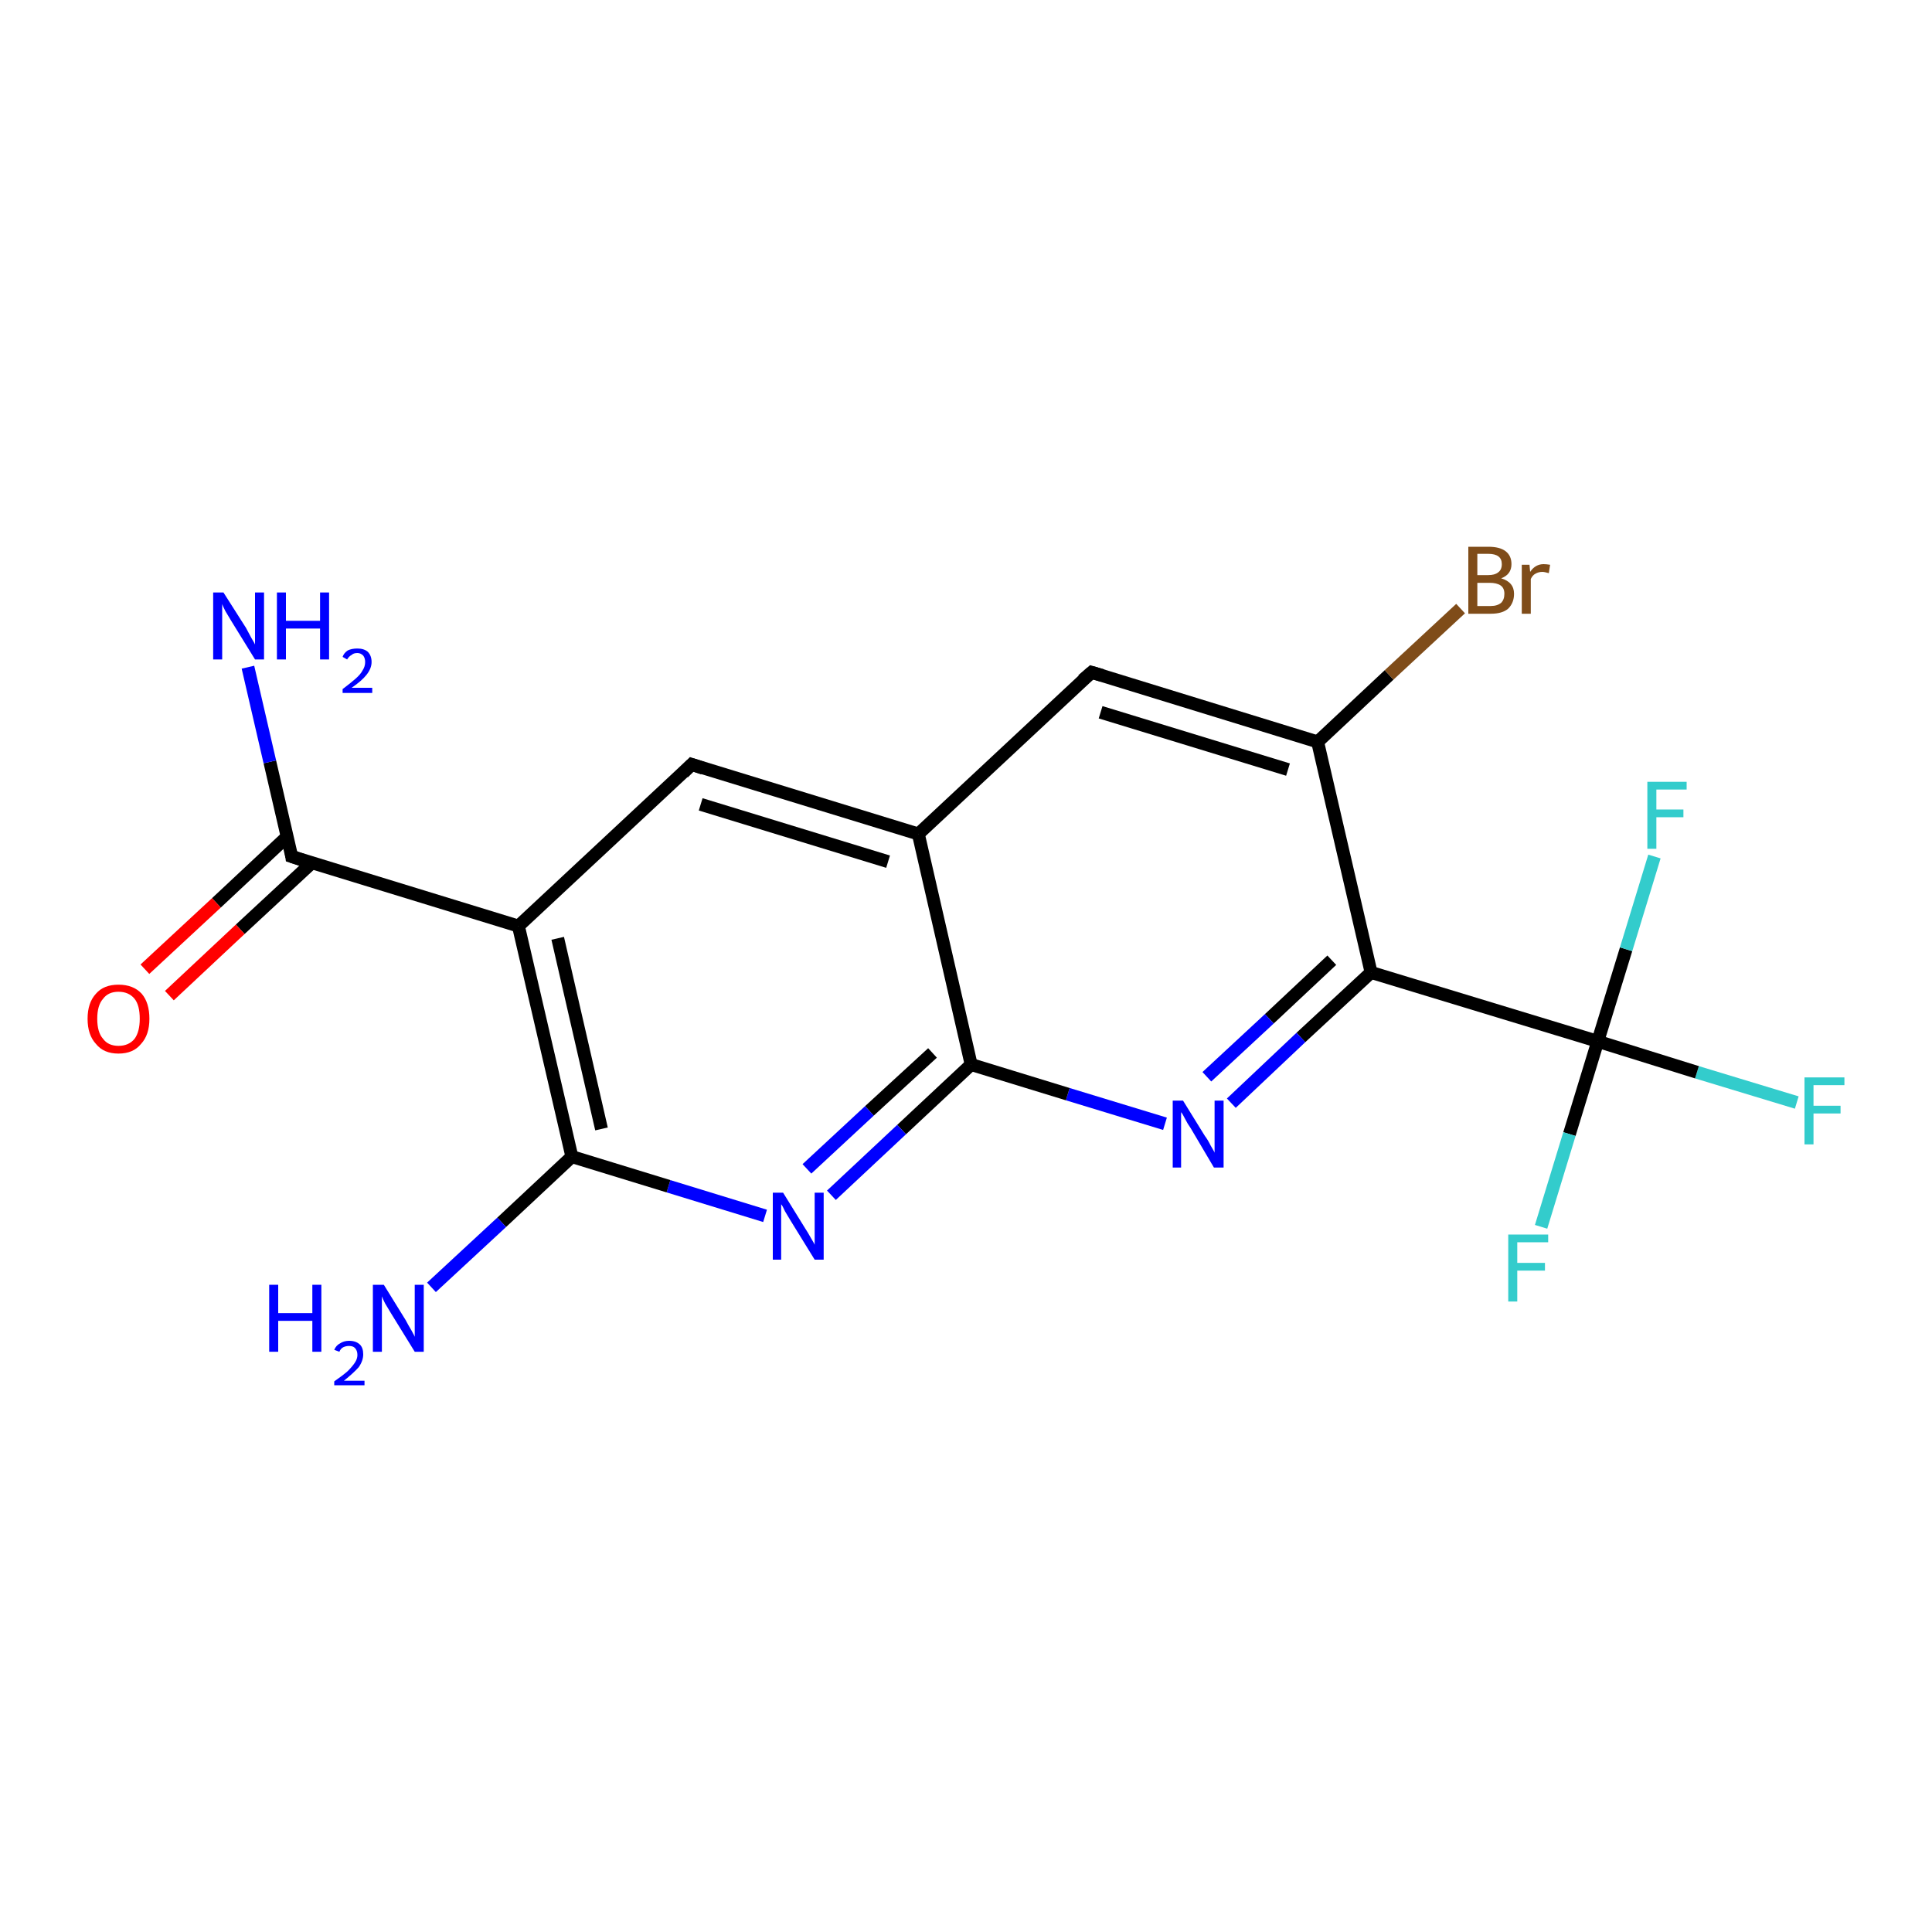 <?xml version='1.0' encoding='iso-8859-1'?>
<svg version='1.1' baseProfile='full'
              xmlns='http://www.w3.org/2000/svg'
                      xmlns:rdkit='http://www.rdkit.org/xml'
                      xmlns:xlink='http://www.w3.org/1999/xlink'
                  xml:space='preserve'
width='300px' height='300px' viewBox='0 0 300 300'>
<!-- END OF HEADER -->
<rect style='opacity:1.0;fill:#FFFFFF;stroke:none' width='300.0' height='300.0' x='0.0' y='0.0'> </rect>
<path class='bond-0 atom-0 atom-1' d='M 279.0,171.2 L 263.5,166.5' style='fill:none;fill-rule:evenodd;stroke:#33CCCC;stroke-width:2.0px;stroke-linecap:butt;stroke-linejoin:miter;stroke-opacity:1' />
<path class='bond-0 atom-0 atom-1' d='M 263.5,166.5 L 248.1,161.7' style='fill:none;fill-rule:evenodd;stroke:#000000;stroke-width:2.0px;stroke-linecap:butt;stroke-linejoin:miter;stroke-opacity:1' />
<path class='bond-1 atom-1 atom-2' d='M 248.1,161.7 L 243.7,176.1' style='fill:none;fill-rule:evenodd;stroke:#000000;stroke-width:2.0px;stroke-linecap:butt;stroke-linejoin:miter;stroke-opacity:1' />
<path class='bond-1 atom-1 atom-2' d='M 243.7,176.1 L 239.3,190.5' style='fill:none;fill-rule:evenodd;stroke:#33CCCC;stroke-width:2.0px;stroke-linecap:butt;stroke-linejoin:miter;stroke-opacity:1' />
<path class='bond-2 atom-1 atom-3' d='M 248.1,161.7 L 252.5,147.4' style='fill:none;fill-rule:evenodd;stroke:#000000;stroke-width:2.0px;stroke-linecap:butt;stroke-linejoin:miter;stroke-opacity:1' />
<path class='bond-2 atom-1 atom-3' d='M 252.5,147.4 L 256.9,133.0' style='fill:none;fill-rule:evenodd;stroke:#33CCCC;stroke-width:2.0px;stroke-linecap:butt;stroke-linejoin:miter;stroke-opacity:1' />
<path class='bond-3 atom-1 atom-4' d='M 248.1,161.7 L 212.9,151.0' style='fill:none;fill-rule:evenodd;stroke:#000000;stroke-width:2.0px;stroke-linecap:butt;stroke-linejoin:miter;stroke-opacity:1' />
<path class='bond-4 atom-4 atom-5' d='M 212.9,151.0 L 202.0,161.1' style='fill:none;fill-rule:evenodd;stroke:#000000;stroke-width:2.0px;stroke-linecap:butt;stroke-linejoin:miter;stroke-opacity:1' />
<path class='bond-4 atom-4 atom-5' d='M 202.0,161.1 L 191.2,171.3' style='fill:none;fill-rule:evenodd;stroke:#0000FF;stroke-width:2.0px;stroke-linecap:butt;stroke-linejoin:miter;stroke-opacity:1' />
<path class='bond-4 atom-4 atom-5' d='M 206.8,149.1 L 197.1,158.2' style='fill:none;fill-rule:evenodd;stroke:#000000;stroke-width:2.0px;stroke-linecap:butt;stroke-linejoin:miter;stroke-opacity:1' />
<path class='bond-4 atom-4 atom-5' d='M 197.1,158.2 L 187.4,167.2' style='fill:none;fill-rule:evenodd;stroke:#0000FF;stroke-width:2.0px;stroke-linecap:butt;stroke-linejoin:miter;stroke-opacity:1' />
<path class='bond-5 atom-5 atom-6' d='M 180.9,174.5 L 165.8,169.9' style='fill:none;fill-rule:evenodd;stroke:#0000FF;stroke-width:2.0px;stroke-linecap:butt;stroke-linejoin:miter;stroke-opacity:1' />
<path class='bond-5 atom-5 atom-6' d='M 165.8,169.9 L 150.8,165.3' style='fill:none;fill-rule:evenodd;stroke:#000000;stroke-width:2.0px;stroke-linecap:butt;stroke-linejoin:miter;stroke-opacity:1' />
<path class='bond-6 atom-6 atom-7' d='M 150.8,165.3 L 140.0,175.4' style='fill:none;fill-rule:evenodd;stroke:#000000;stroke-width:2.0px;stroke-linecap:butt;stroke-linejoin:miter;stroke-opacity:1' />
<path class='bond-6 atom-6 atom-7' d='M 140.0,175.4 L 129.1,185.6' style='fill:none;fill-rule:evenodd;stroke:#0000FF;stroke-width:2.0px;stroke-linecap:butt;stroke-linejoin:miter;stroke-opacity:1' />
<path class='bond-6 atom-6 atom-7' d='M 144.8,163.5 L 135.0,172.5' style='fill:none;fill-rule:evenodd;stroke:#000000;stroke-width:2.0px;stroke-linecap:butt;stroke-linejoin:miter;stroke-opacity:1' />
<path class='bond-6 atom-6 atom-7' d='M 135.0,172.5 L 125.3,181.5' style='fill:none;fill-rule:evenodd;stroke:#0000FF;stroke-width:2.0px;stroke-linecap:butt;stroke-linejoin:miter;stroke-opacity:1' />
<path class='bond-7 atom-7 atom-8' d='M 118.8,188.8 L 103.8,184.2' style='fill:none;fill-rule:evenodd;stroke:#0000FF;stroke-width:2.0px;stroke-linecap:butt;stroke-linejoin:miter;stroke-opacity:1' />
<path class='bond-7 atom-7 atom-8' d='M 103.8,184.2 L 88.8,179.6' style='fill:none;fill-rule:evenodd;stroke:#000000;stroke-width:2.0px;stroke-linecap:butt;stroke-linejoin:miter;stroke-opacity:1' />
<path class='bond-8 atom-8 atom-9' d='M 88.8,179.6 L 80.5,143.8' style='fill:none;fill-rule:evenodd;stroke:#000000;stroke-width:2.0px;stroke-linecap:butt;stroke-linejoin:miter;stroke-opacity:1' />
<path class='bond-8 atom-8 atom-9' d='M 93.4,175.3 L 86.6,145.7' style='fill:none;fill-rule:evenodd;stroke:#000000;stroke-width:2.0px;stroke-linecap:butt;stroke-linejoin:miter;stroke-opacity:1' />
<path class='bond-9 atom-9 atom-10' d='M 80.5,143.8 L 107.4,118.7' style='fill:none;fill-rule:evenodd;stroke:#000000;stroke-width:2.0px;stroke-linecap:butt;stroke-linejoin:miter;stroke-opacity:1' />
<path class='bond-10 atom-10 atom-11' d='M 107.4,118.7 L 142.6,129.5' style='fill:none;fill-rule:evenodd;stroke:#000000;stroke-width:2.0px;stroke-linecap:butt;stroke-linejoin:miter;stroke-opacity:1' />
<path class='bond-10 atom-10 atom-11' d='M 108.8,124.9 L 137.9,133.8' style='fill:none;fill-rule:evenodd;stroke:#000000;stroke-width:2.0px;stroke-linecap:butt;stroke-linejoin:miter;stroke-opacity:1' />
<path class='bond-11 atom-11 atom-12' d='M 142.6,129.5 L 169.5,104.4' style='fill:none;fill-rule:evenodd;stroke:#000000;stroke-width:2.0px;stroke-linecap:butt;stroke-linejoin:miter;stroke-opacity:1' />
<path class='bond-12 atom-12 atom-13' d='M 169.5,104.4 L 204.6,115.2' style='fill:none;fill-rule:evenodd;stroke:#000000;stroke-width:2.0px;stroke-linecap:butt;stroke-linejoin:miter;stroke-opacity:1' />
<path class='bond-12 atom-12 atom-13' d='M 170.9,110.6 L 200.0,119.5' style='fill:none;fill-rule:evenodd;stroke:#000000;stroke-width:2.0px;stroke-linecap:butt;stroke-linejoin:miter;stroke-opacity:1' />
<path class='bond-13 atom-13 atom-14' d='M 204.6,115.2 L 215.7,104.8' style='fill:none;fill-rule:evenodd;stroke:#000000;stroke-width:2.0px;stroke-linecap:butt;stroke-linejoin:miter;stroke-opacity:1' />
<path class='bond-13 atom-13 atom-14' d='M 215.7,104.8 L 226.8,94.5' style='fill:none;fill-rule:evenodd;stroke:#7F4C19;stroke-width:2.0px;stroke-linecap:butt;stroke-linejoin:miter;stroke-opacity:1' />
<path class='bond-14 atom-9 atom-15' d='M 80.5,143.8 L 45.3,133.0' style='fill:none;fill-rule:evenodd;stroke:#000000;stroke-width:2.0px;stroke-linecap:butt;stroke-linejoin:miter;stroke-opacity:1' />
<path class='bond-15 atom-15 atom-16' d='M 44.6,129.9 L 33.6,140.2' style='fill:none;fill-rule:evenodd;stroke:#000000;stroke-width:2.0px;stroke-linecap:butt;stroke-linejoin:miter;stroke-opacity:1' />
<path class='bond-15 atom-15 atom-16' d='M 33.6,140.2 L 22.5,150.5' style='fill:none;fill-rule:evenodd;stroke:#FF0000;stroke-width:2.0px;stroke-linecap:butt;stroke-linejoin:miter;stroke-opacity:1' />
<path class='bond-15 atom-15 atom-16' d='M 48.4,134.0 L 37.3,144.3' style='fill:none;fill-rule:evenodd;stroke:#000000;stroke-width:2.0px;stroke-linecap:butt;stroke-linejoin:miter;stroke-opacity:1' />
<path class='bond-15 atom-15 atom-16' d='M 37.3,144.3 L 26.3,154.6' style='fill:none;fill-rule:evenodd;stroke:#FF0000;stroke-width:2.0px;stroke-linecap:butt;stroke-linejoin:miter;stroke-opacity:1' />
<path class='bond-16 atom-15 atom-17' d='M 45.3,133.0 L 41.9,118.3' style='fill:none;fill-rule:evenodd;stroke:#000000;stroke-width:2.0px;stroke-linecap:butt;stroke-linejoin:miter;stroke-opacity:1' />
<path class='bond-16 atom-15 atom-17' d='M 41.9,118.3 L 38.5,103.6' style='fill:none;fill-rule:evenodd;stroke:#0000FF;stroke-width:2.0px;stroke-linecap:butt;stroke-linejoin:miter;stroke-opacity:1' />
<path class='bond-17 atom-8 atom-18' d='M 88.8,179.6 L 77.9,189.8' style='fill:none;fill-rule:evenodd;stroke:#000000;stroke-width:2.0px;stroke-linecap:butt;stroke-linejoin:miter;stroke-opacity:1' />
<path class='bond-17 atom-8 atom-18' d='M 77.9,189.8 L 67.0,199.9' style='fill:none;fill-rule:evenodd;stroke:#0000FF;stroke-width:2.0px;stroke-linecap:butt;stroke-linejoin:miter;stroke-opacity:1' />
<path class='bond-18 atom-11 atom-6' d='M 142.6,129.5 L 150.8,165.3' style='fill:none;fill-rule:evenodd;stroke:#000000;stroke-width:2.0px;stroke-linecap:butt;stroke-linejoin:miter;stroke-opacity:1' />
<path class='bond-19 atom-13 atom-4' d='M 204.6,115.2 L 212.9,151.0' style='fill:none;fill-rule:evenodd;stroke:#000000;stroke-width:2.0px;stroke-linecap:butt;stroke-linejoin:miter;stroke-opacity:1' />
<path d='M 106.1,120.0 L 107.4,118.7 L 109.2,119.3' style='fill:none;stroke:#000000;stroke-width:2.0px;stroke-linecap:butt;stroke-linejoin:miter;stroke-opacity:1;' />
<path d='M 168.1,105.6 L 169.5,104.4 L 171.2,104.9' style='fill:none;stroke:#000000;stroke-width:2.0px;stroke-linecap:butt;stroke-linejoin:miter;stroke-opacity:1;' />
<path d='M 47.1,133.6 L 45.3,133.0 L 45.2,132.3' style='fill:none;stroke:#000000;stroke-width:2.0px;stroke-linecap:butt;stroke-linejoin:miter;stroke-opacity:1;' />
<path class='atom-0' d='M 280.2 167.3
L 286.4 167.3
L 286.4 168.5
L 281.6 168.5
L 281.6 171.7
L 285.8 171.7
L 285.8 172.9
L 281.6 172.9
L 281.6 177.7
L 280.2 177.7
L 280.2 167.3
' fill='#33CCCC'/>
<path class='atom-2' d='M 234.2 191.7
L 240.4 191.7
L 240.4 192.9
L 235.6 192.9
L 235.6 196.1
L 239.9 196.1
L 239.9 197.3
L 235.6 197.3
L 235.6 202.1
L 234.2 202.1
L 234.2 191.7
' fill='#33CCCC'/>
<path class='atom-3' d='M 255.8 121.4
L 261.9 121.4
L 261.9 122.6
L 257.2 122.6
L 257.2 125.7
L 261.4 125.7
L 261.4 126.9
L 257.2 126.9
L 257.2 131.8
L 255.8 131.8
L 255.8 121.4
' fill='#33CCCC'/>
<path class='atom-5' d='M 183.7 170.9
L 187.1 176.4
Q 187.5 176.9, 188.0 177.9
Q 188.6 178.9, 188.6 179.0
L 188.6 170.9
L 190.0 170.9
L 190.0 181.3
L 188.5 181.3
L 184.9 175.2
Q 184.4 174.5, 184.0 173.7
Q 183.6 172.9, 183.4 172.7
L 183.4 181.3
L 182.1 181.3
L 182.1 170.9
L 183.7 170.9
' fill='#0000FF'/>
<path class='atom-7' d='M 121.6 185.2
L 125.0 190.7
Q 125.4 191.3, 125.9 192.2
Q 126.5 193.2, 126.5 193.3
L 126.5 185.2
L 127.9 185.2
L 127.9 195.6
L 126.5 195.6
L 122.8 189.6
Q 122.4 188.9, 121.9 188.1
Q 121.5 187.2, 121.3 187.0
L 121.3 195.6
L 120.0 195.6
L 120.0 185.2
L 121.6 185.2
' fill='#0000FF'/>
<path class='atom-14' d='M 233.1 89.8
Q 234.1 90.1, 234.6 90.7
Q 235.1 91.3, 235.1 92.2
Q 235.1 93.6, 234.2 94.5
Q 233.3 95.3, 231.5 95.3
L 228.0 95.3
L 228.0 84.9
L 231.1 84.9
Q 232.9 84.9, 233.8 85.6
Q 234.7 86.3, 234.7 87.6
Q 234.7 89.2, 233.1 89.8
M 229.4 86.0
L 229.4 89.3
L 231.1 89.3
Q 232.1 89.3, 232.6 88.9
Q 233.2 88.5, 233.2 87.6
Q 233.2 86.0, 231.1 86.0
L 229.4 86.0
M 231.5 94.1
Q 232.5 94.1, 233.1 93.6
Q 233.6 93.1, 233.6 92.2
Q 233.6 91.3, 233.0 90.9
Q 232.4 90.5, 231.3 90.5
L 229.4 90.5
L 229.4 94.1
L 231.5 94.1
' fill='#7F4C19'/>
<path class='atom-14' d='M 237.5 87.7
L 237.6 88.8
Q 238.4 87.6, 239.7 87.6
Q 240.1 87.6, 240.7 87.7
L 240.5 89.0
Q 239.8 88.8, 239.5 88.8
Q 238.9 88.8, 238.4 89.1
Q 238.0 89.3, 237.7 89.9
L 237.7 95.3
L 236.3 95.3
L 236.3 87.7
L 237.5 87.7
' fill='#7F4C19'/>
<path class='atom-16' d='M 13.6 158.2
Q 13.6 155.7, 14.9 154.3
Q 16.1 152.9, 18.4 152.9
Q 20.7 152.9, 22.0 154.3
Q 23.2 155.7, 23.2 158.2
Q 23.2 160.7, 21.9 162.1
Q 20.7 163.6, 18.4 163.6
Q 16.1 163.6, 14.9 162.1
Q 13.6 160.7, 13.6 158.2
M 18.4 162.4
Q 20.0 162.4, 20.9 161.3
Q 21.7 160.2, 21.7 158.2
Q 21.7 156.1, 20.9 155.1
Q 20.0 154.0, 18.4 154.0
Q 16.8 154.0, 16.0 155.1
Q 15.1 156.1, 15.1 158.2
Q 15.1 160.3, 16.0 161.3
Q 16.8 162.4, 18.4 162.4
' fill='#FF0000'/>
<path class='atom-17' d='M 34.7 92.0
L 38.2 97.5
Q 38.5 98.1, 39.0 99.0
Q 39.6 100.0, 39.6 100.1
L 39.6 92.0
L 41.0 92.0
L 41.0 102.4
L 39.6 102.4
L 35.9 96.4
Q 35.5 95.7, 35.0 94.9
Q 34.6 94.1, 34.5 93.8
L 34.5 102.4
L 33.1 102.4
L 33.1 92.0
L 34.7 92.0
' fill='#0000FF'/>
<path class='atom-17' d='M 43.0 92.0
L 44.4 92.0
L 44.4 96.4
L 49.7 96.4
L 49.7 92.0
L 51.1 92.0
L 51.1 102.4
L 49.7 102.4
L 49.7 97.6
L 44.4 97.6
L 44.4 102.4
L 43.0 102.4
L 43.0 92.0
' fill='#0000FF'/>
<path class='atom-17' d='M 53.2 102.0
Q 53.4 101.4, 54.0 101.0
Q 54.6 100.7, 55.5 100.7
Q 56.5 100.7, 57.1 101.2
Q 57.7 101.8, 57.7 102.8
Q 57.7 103.8, 56.9 104.8
Q 56.2 105.7, 54.6 106.8
L 57.8 106.8
L 57.8 107.6
L 53.2 107.6
L 53.2 107.0
Q 54.4 106.1, 55.2 105.4
Q 56.0 104.7, 56.3 104.1
Q 56.7 103.5, 56.7 102.8
Q 56.7 102.2, 56.4 101.8
Q 56.0 101.4, 55.5 101.4
Q 54.9 101.4, 54.6 101.7
Q 54.2 101.9, 53.9 102.4
L 53.2 102.0
' fill='#0000FF'/>
<path class='atom-18' d='M 41.8 199.5
L 43.2 199.5
L 43.2 203.9
L 48.5 203.9
L 48.5 199.5
L 49.9 199.5
L 49.9 209.9
L 48.5 209.9
L 48.5 205.1
L 43.2 205.1
L 43.2 209.9
L 41.8 209.9
L 41.8 199.5
' fill='#0000FF'/>
<path class='atom-18' d='M 51.9 209.6
Q 52.2 208.9, 52.8 208.6
Q 53.4 208.2, 54.2 208.2
Q 55.3 208.2, 55.9 208.8
Q 56.4 209.3, 56.4 210.3
Q 56.4 211.3, 55.7 212.3
Q 54.9 213.2, 53.4 214.4
L 56.6 214.4
L 56.6 215.1
L 51.9 215.1
L 51.9 214.5
Q 53.2 213.6, 54.0 212.9
Q 54.7 212.2, 55.1 211.6
Q 55.5 211.0, 55.5 210.4
Q 55.5 209.7, 55.1 209.3
Q 54.8 209.0, 54.2 209.0
Q 53.7 209.0, 53.3 209.2
Q 52.9 209.4, 52.7 209.9
L 51.9 209.6
' fill='#0000FF'/>
<path class='atom-18' d='M 59.6 199.5
L 63.0 205.0
Q 63.3 205.6, 63.9 206.6
Q 64.4 207.5, 64.4 207.6
L 64.4 199.5
L 65.8 199.5
L 65.8 209.9
L 64.4 209.9
L 60.7 203.9
Q 60.3 203.2, 59.8 202.4
Q 59.4 201.6, 59.3 201.3
L 59.3 209.9
L 57.9 209.9
L 57.9 199.5
L 59.6 199.5
' fill='#0000FF'/>
</svg>
